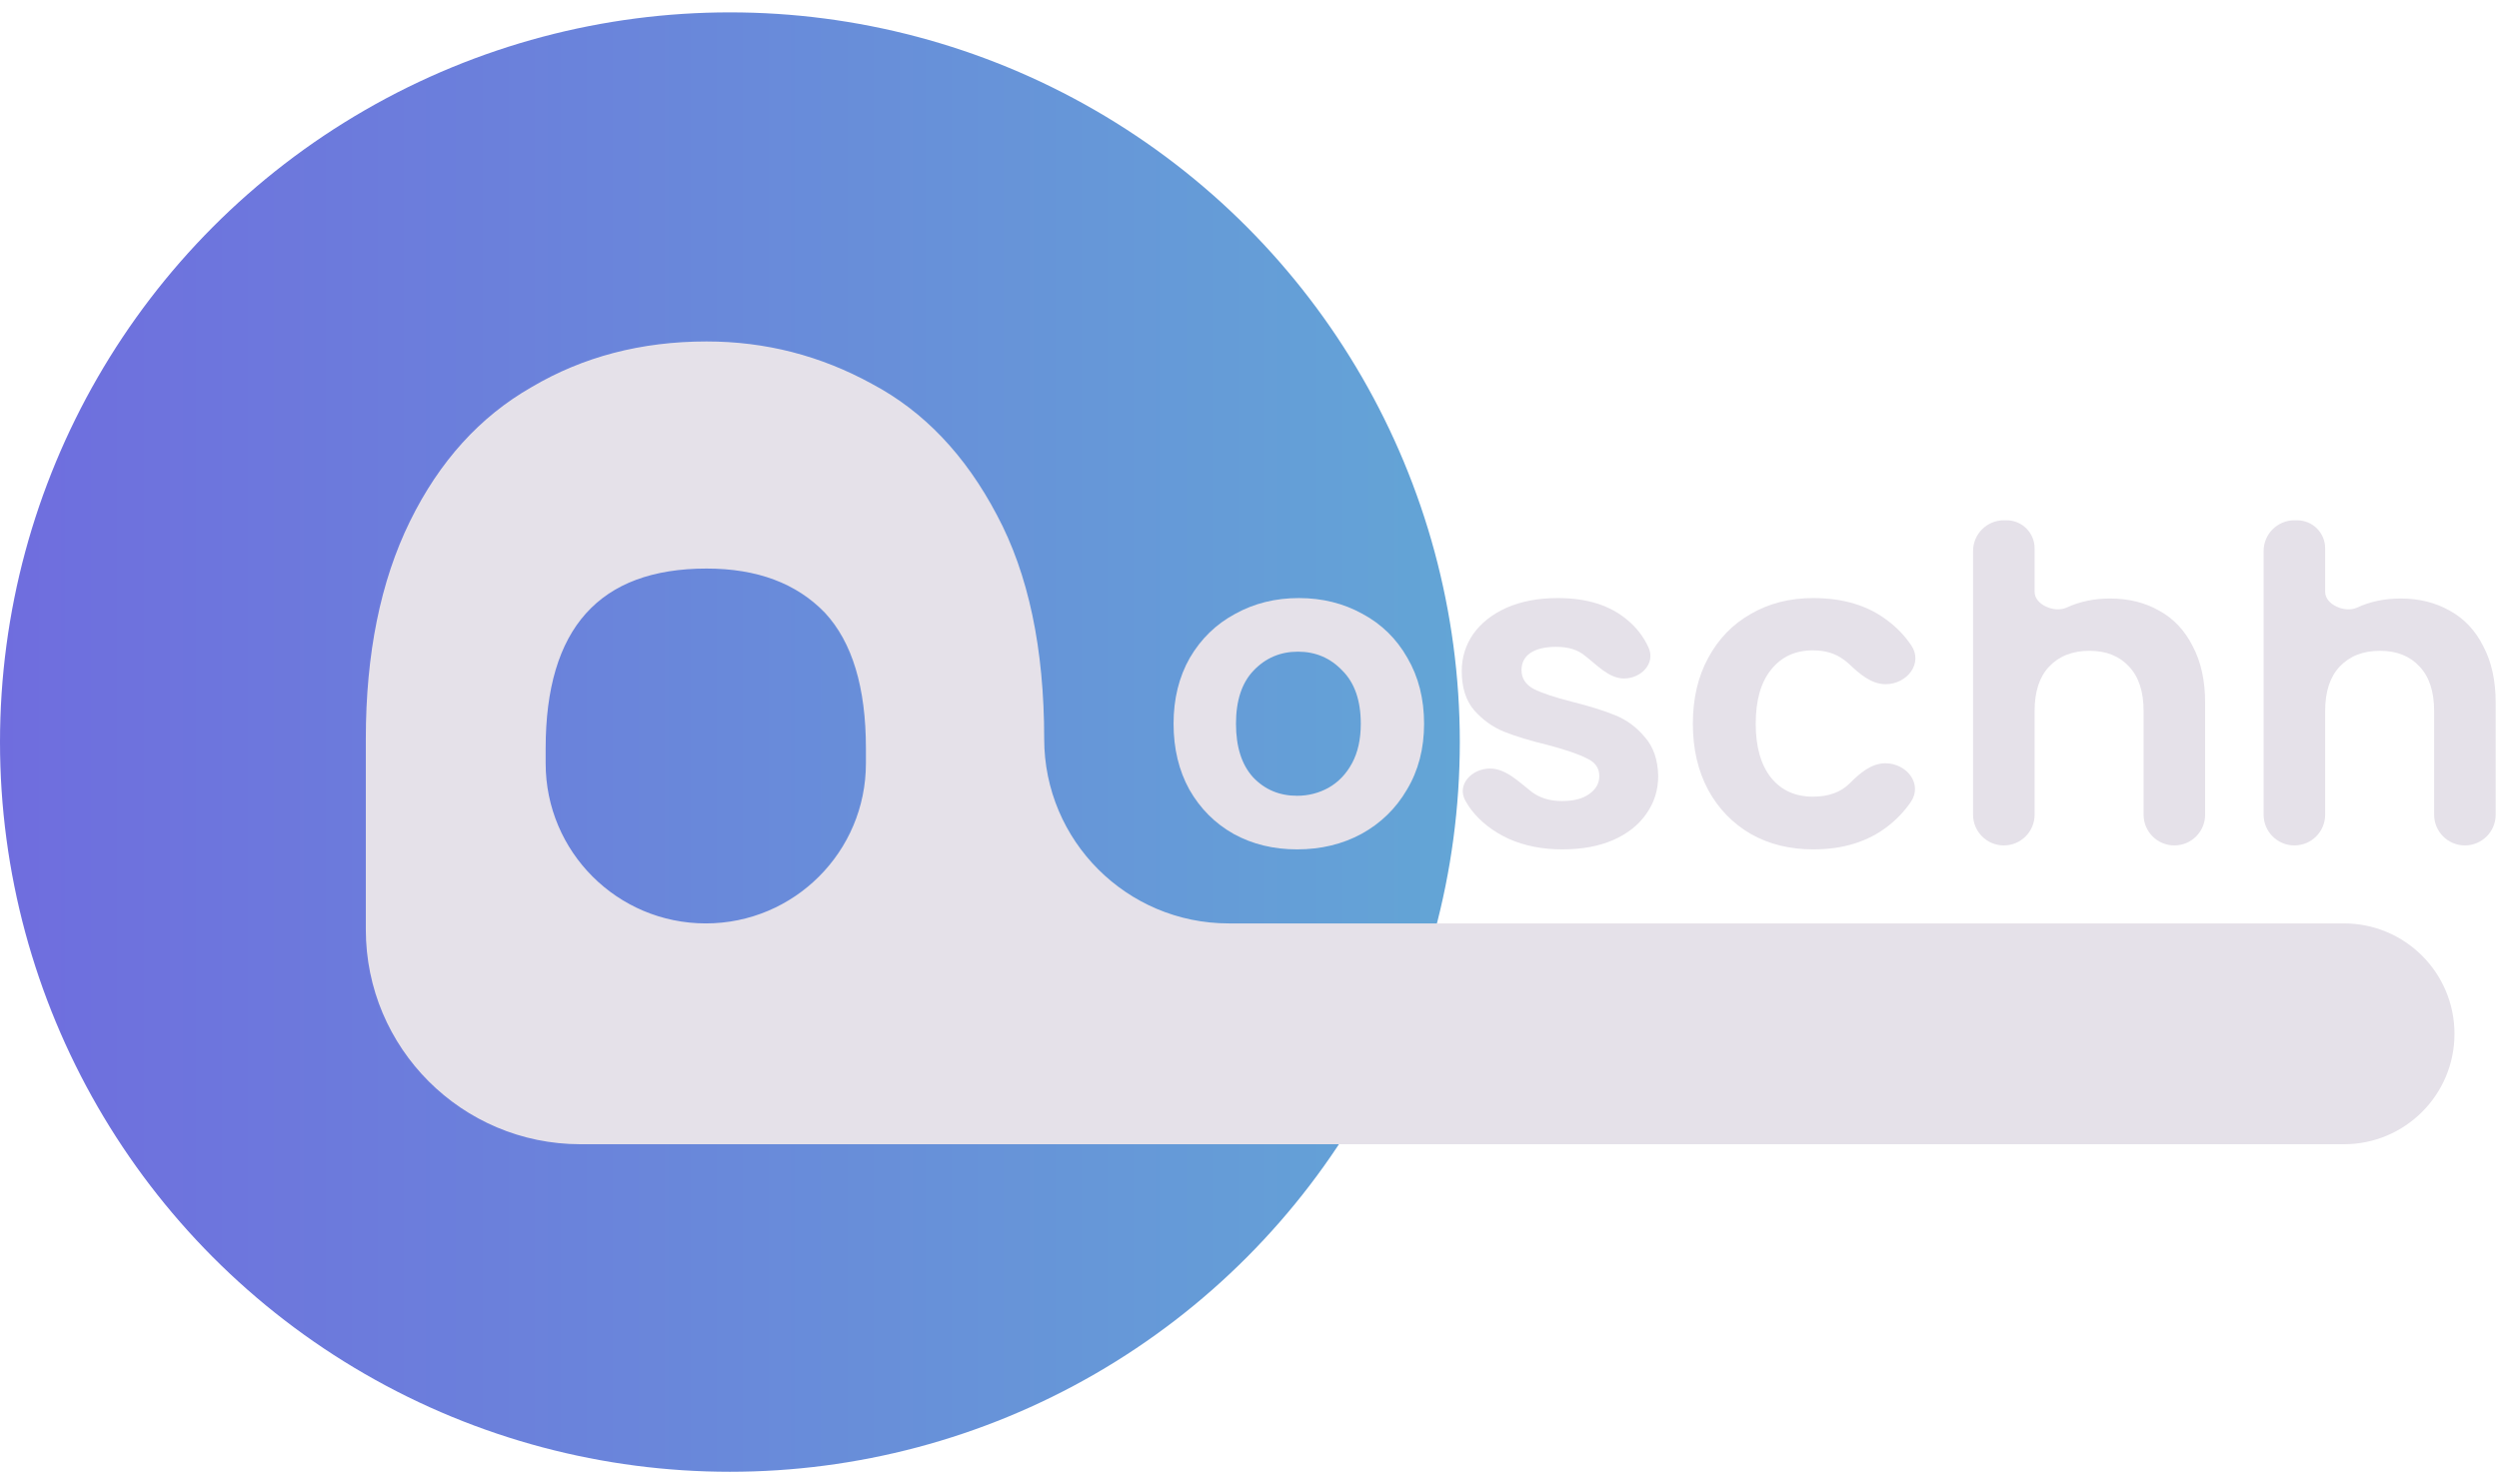<svg width="101" height="60" viewBox="0 0 101 60" fill="none" xmlns="http://www.w3.org/2000/svg">
<circle cx="29.5" cy="30" r="29.5" fill="url(#paint0_linear_0_8)"/>
<path d="M28.557 13.804C30.937 13.804 33.169 14.378 35.252 15.525C37.335 16.631 39.014 18.395 40.289 20.817C41.564 23.198 42.202 26.216 42.202 29.871V29.871C42.202 33.991 45.541 37.331 49.661 37.331H94.738C97.203 37.331 99.201 39.33 99.201 41.794V41.794C99.201 44.26 97.203 46.258 94.738 46.258L23.461 46.258C18.669 46.258 14.785 42.373 14.785 37.581L14.785 29.871C14.785 26.428 15.38 23.495 16.57 21.073C17.76 18.65 19.397 16.843 21.48 15.653C23.562 14.42 25.922 13.804 28.557 13.804ZM34.997 30.254C34.997 27.789 34.444 25.961 33.339 24.771C32.191 23.58 30.597 22.985 28.557 22.985C24.221 22.985 22.053 25.408 22.053 30.254L22.053 30.86C22.053 34.434 24.951 37.331 28.525 37.331V37.331C32.099 37.331 34.997 34.434 34.997 30.86V30.254Z" fill="#E5E1E9"/>
<path d="M52.423 34.338C51.475 34.338 50.623 34.131 49.865 33.717C49.107 33.29 48.509 32.692 48.071 31.923C47.645 31.153 47.431 30.265 47.431 29.258C47.431 28.252 47.65 27.364 48.089 26.594C48.539 25.824 49.148 25.232 49.918 24.818C50.688 24.391 51.546 24.178 52.494 24.178C53.441 24.178 54.299 24.391 55.069 24.818C55.839 25.232 56.443 25.824 56.881 26.594C57.331 27.364 57.556 28.252 57.556 29.258C57.556 30.265 57.325 31.153 56.863 31.923C56.413 32.692 55.797 33.29 55.016 33.717C54.246 34.131 53.382 34.338 52.423 34.338ZM52.423 32.171C52.873 32.171 53.293 32.065 53.684 31.852C54.086 31.627 54.406 31.295 54.643 30.857C54.88 30.419 54.998 29.886 54.998 29.258C54.998 28.323 54.749 27.606 54.252 27.109C53.767 26.6 53.169 26.345 52.458 26.345C51.748 26.345 51.15 26.6 50.664 27.109C50.19 27.606 49.954 28.323 49.954 29.258C49.954 30.194 50.184 30.916 50.646 31.425C51.12 31.923 51.712 32.171 52.423 32.171Z" fill="#E5E1E9"/>
<path d="M63.145 34.338C62.34 34.338 61.618 34.196 60.979 33.912C60.339 33.616 59.83 33.219 59.451 32.722C59.367 32.608 59.291 32.491 59.225 32.371C58.863 31.724 59.481 31.07 60.223 31.07V31.07C60.864 31.07 61.397 31.618 61.902 32.011V32.011C62.234 32.26 62.642 32.384 63.128 32.384C63.601 32.384 63.968 32.29 64.229 32.1C64.501 31.911 64.638 31.668 64.638 31.372C64.638 31.052 64.472 30.815 64.14 30.662C63.821 30.496 63.305 30.318 62.595 30.129C61.861 29.951 61.257 29.767 60.783 29.578C60.321 29.389 59.919 29.098 59.575 28.708C59.244 28.317 59.078 27.79 59.078 27.127C59.078 26.582 59.232 26.085 59.54 25.635C59.859 25.185 60.309 24.83 60.89 24.569C61.482 24.308 62.175 24.178 62.968 24.178C64.14 24.178 65.076 24.474 65.774 25.066C66.151 25.379 66.436 25.752 66.63 26.184C66.915 26.819 66.331 27.429 65.636 27.429V27.429C65.023 27.429 64.539 26.876 64.051 26.505V26.505C63.767 26.268 63.382 26.15 62.897 26.15C62.447 26.15 62.098 26.233 61.849 26.399C61.612 26.564 61.494 26.795 61.494 27.091C61.494 27.423 61.659 27.677 61.991 27.855C62.323 28.021 62.838 28.193 63.536 28.37C64.247 28.548 64.833 28.731 65.295 28.921C65.757 29.11 66.153 29.406 66.485 29.809C66.828 30.2 67.006 30.721 67.018 31.372C67.018 31.94 66.858 32.45 66.538 32.9C66.23 33.349 65.78 33.705 65.188 33.965C64.608 34.214 63.927 34.338 63.145 34.338Z" fill="#E5E1E9"/>
<path d="M68.419 29.258C68.419 28.24 68.627 27.352 69.041 26.594C69.456 25.824 70.03 25.232 70.764 24.818C71.498 24.391 72.339 24.178 73.286 24.178C74.506 24.178 75.513 24.486 76.306 25.102C76.676 25.38 76.99 25.71 77.248 26.093C77.734 26.816 77.079 27.66 76.208 27.66V27.66C75.63 27.66 75.155 27.243 74.736 26.846C74.666 26.78 74.592 26.72 74.512 26.665C74.18 26.416 73.766 26.292 73.269 26.292C72.558 26.292 71.996 26.552 71.581 27.073C71.167 27.583 70.96 28.311 70.96 29.258C70.96 30.194 71.167 30.922 71.581 31.443C71.996 31.952 72.558 32.207 73.269 32.207C73.902 32.207 74.397 32.029 74.754 31.672C75.159 31.267 75.625 30.857 76.198 30.857V30.857C77.072 30.857 77.722 31.705 77.225 32.425C76.972 32.792 76.666 33.117 76.306 33.397C75.501 34.025 74.494 34.338 73.286 34.338C72.339 34.338 71.498 34.131 70.764 33.717C70.03 33.29 69.456 32.698 69.041 31.94C68.627 31.171 68.419 30.277 68.419 29.258Z" fill="#E5E1E9"/>
<path d="M85.286 24.196C86.032 24.196 86.695 24.362 87.275 24.693C87.856 25.013 88.305 25.493 88.625 26.132C88.957 26.76 89.123 27.518 89.123 28.406V32.935C89.123 33.622 88.566 34.178 87.879 34.178V34.178C87.192 34.178 86.636 33.622 86.636 32.935V28.743C86.636 27.962 86.441 27.364 86.05 26.949C85.659 26.523 85.126 26.31 84.451 26.31C83.764 26.31 83.22 26.523 82.817 26.949C82.426 27.364 82.231 27.962 82.231 28.743V32.935C82.231 33.622 81.674 34.178 80.987 34.178V34.178C80.301 34.178 79.744 33.622 79.744 32.935V22.278C79.744 21.591 80.301 21.034 80.987 21.034H81.099C81.724 21.034 82.231 21.541 82.231 22.167V23.925C82.231 24.45 83.03 24.782 83.51 24.569V24.569C84.043 24.32 84.635 24.196 85.286 24.196Z" fill="#E5E1E9"/>
<path d="M97.029 24.196C97.775 24.196 98.438 24.362 99.019 24.693C99.599 25.013 100.049 25.493 100.368 26.132C100.7 26.76 100.866 27.518 100.866 28.406V32.935C100.866 33.622 100.309 34.178 99.622 34.178V34.178C98.936 34.178 98.379 33.622 98.379 32.935V28.743C98.379 27.962 98.184 27.364 97.793 26.949C97.402 26.523 96.869 26.31 96.194 26.31C95.507 26.31 94.963 26.523 94.56 26.949C94.169 27.364 93.974 27.962 93.974 28.743V32.935C93.974 33.622 93.417 34.178 92.731 34.178V34.178C92.044 34.178 91.487 33.622 91.487 32.935V22.278C91.487 21.591 92.044 21.034 92.731 21.034H92.842C93.467 21.034 93.974 21.541 93.974 22.167V23.925C93.974 24.45 94.773 24.782 95.253 24.569V24.569C95.786 24.32 96.378 24.196 97.029 24.196Z" fill="#E5E1E9"/>
<defs>
<linearGradient id="paint0_linear_0_8" x1="6.36714e-07" y1="30.517" x2="59" y2="30.517" gradientUnits="userSpaceOnUse">
<stop stop-color="#6F6DDE"/>
<stop offset="1" stop-color="#63A5D6"/>
<stop offset="1" stop-color="#63A5D6"/>
</linearGradient>
</defs>
</svg>
